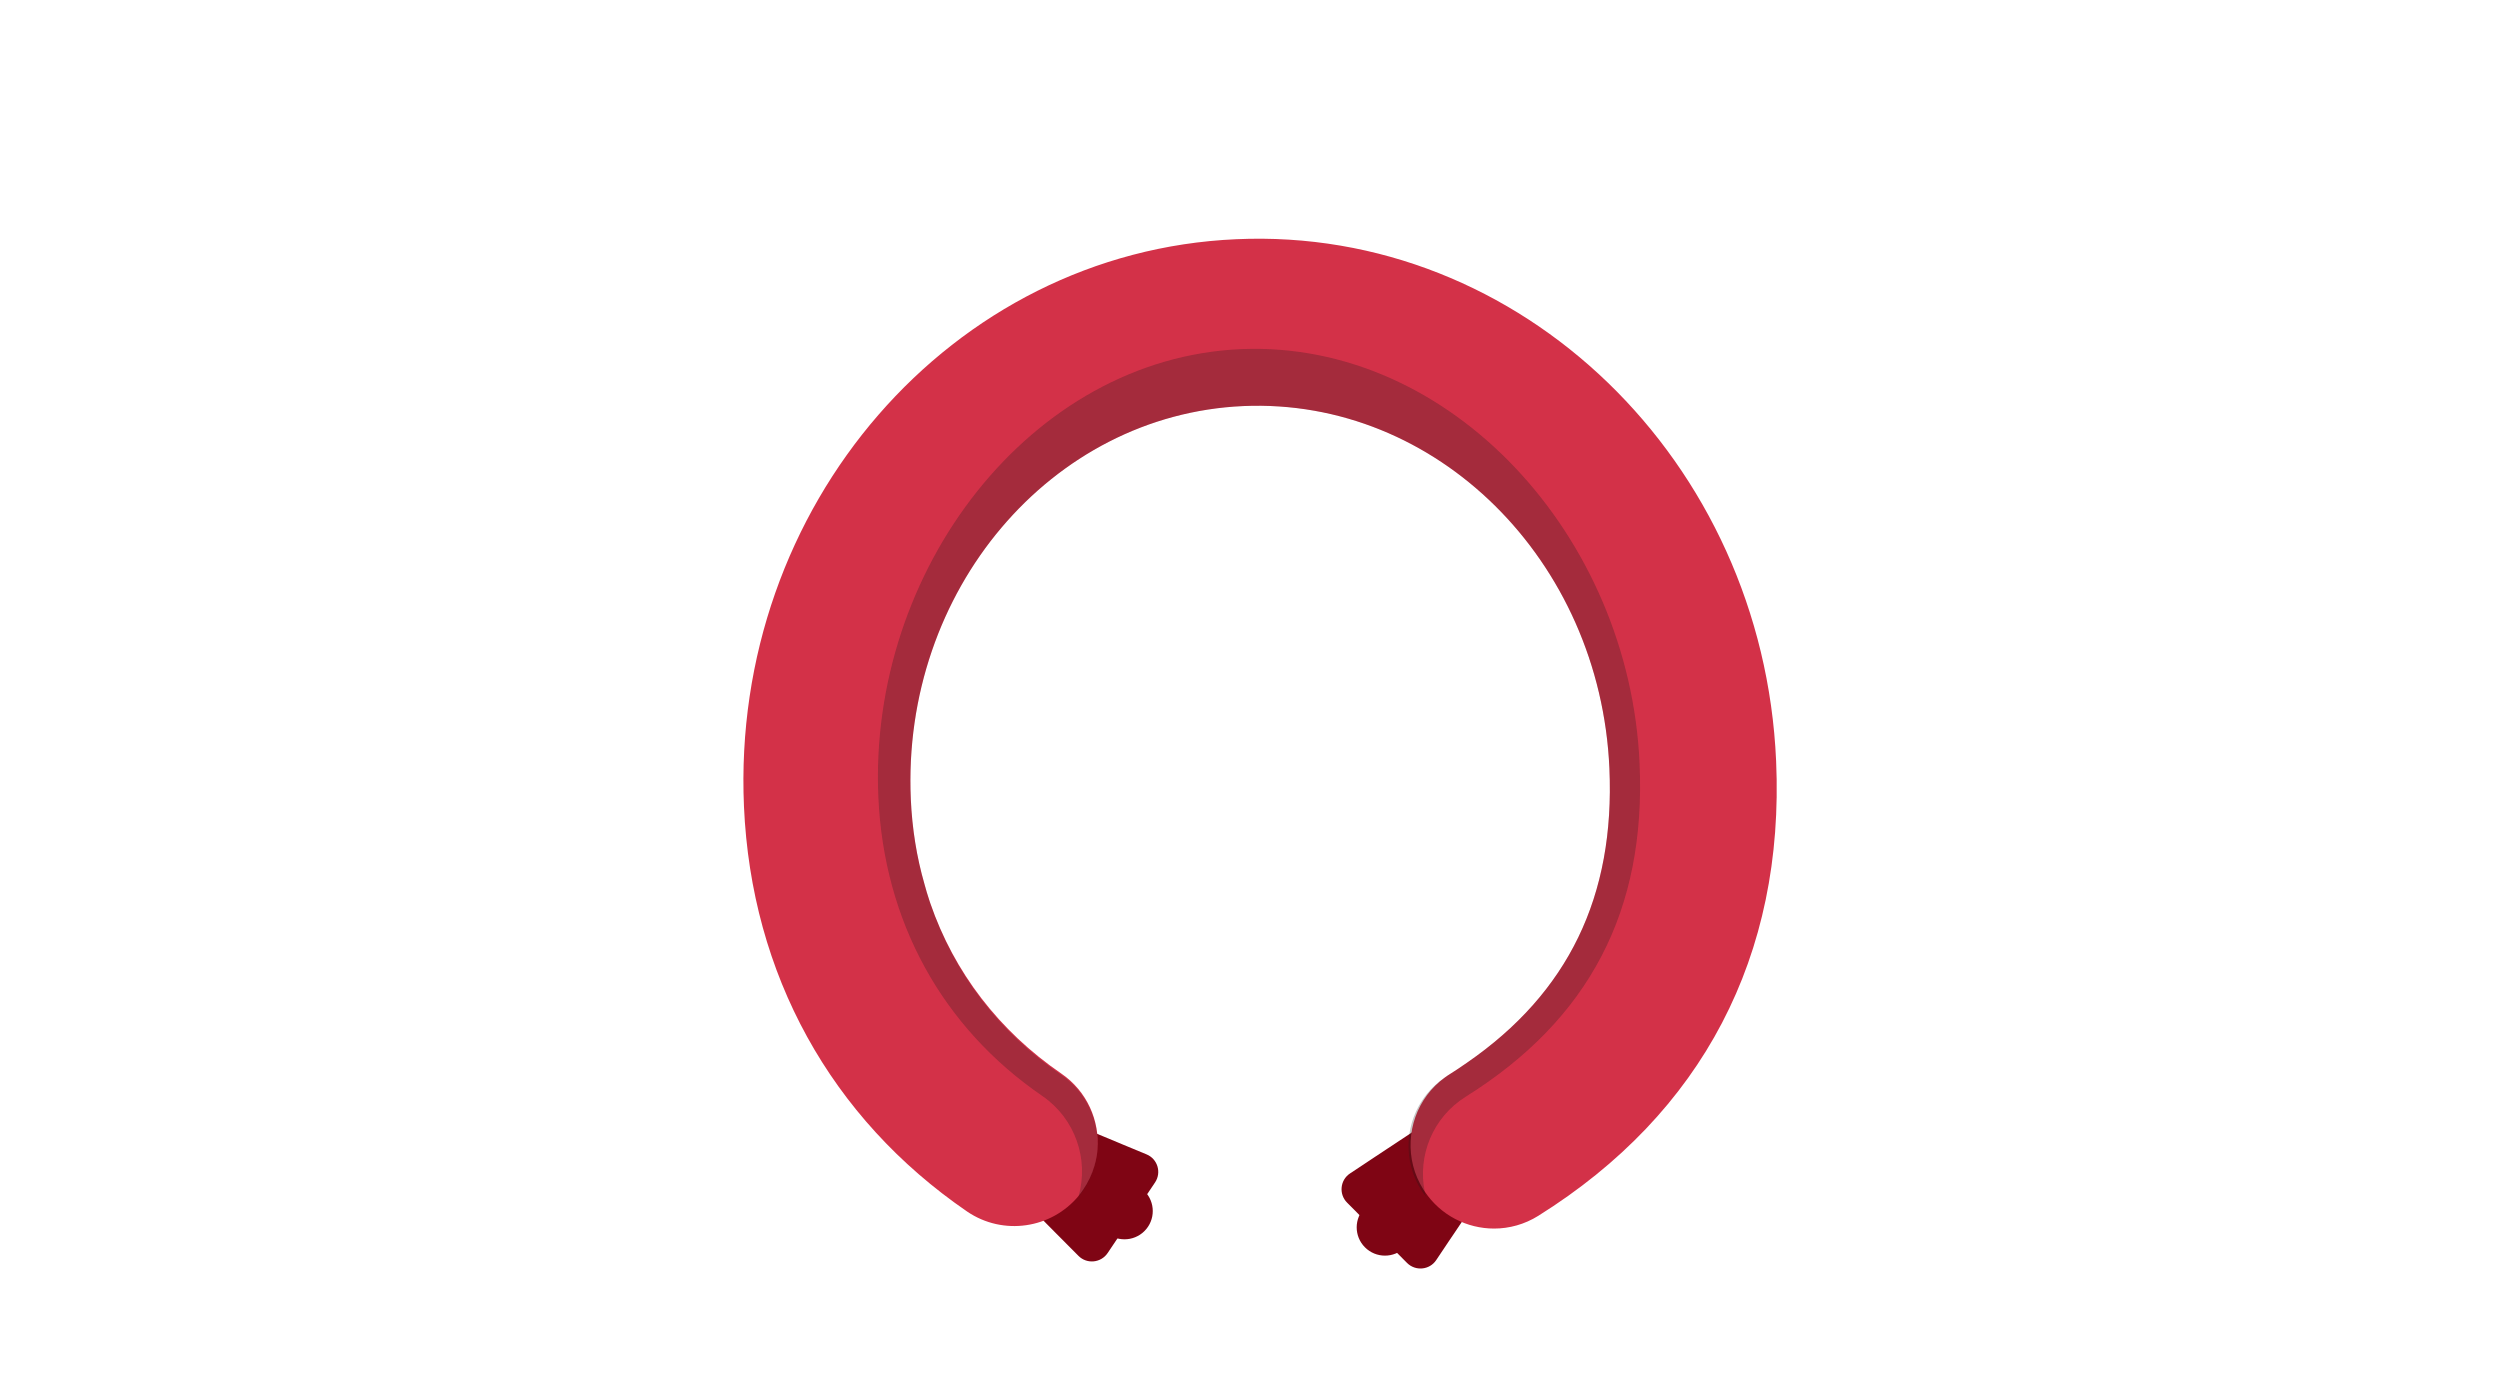 <svg version="1.1" id="Layer_1" xmlns="http://www.w3.org/2000/svg" xmlns:xlink="http://www.w3.org/1999/xlink" viewBox="0 0 768 430" enable-background="new 0 0 768 430" xml:space="preserve">
<g>
	<g>
		<g>
			<g>
				<path fill="#7F0514" d="M340.264,384.937l14.564-21.685c2.052-3.055,0.786-7.224-2.583-8.618l-7.107-2.945l-1.86-0.783
					l-14.784-6.146l-15.311,22.796l11.333,11.423l6.793,6.826C333.877,388.399,338.212,387.991,340.264,384.937z"/>
			</g>
		</g>
		<g>
			<g>
				<path fill="#7F0514" d="M350.287,364.819l-14.156-9.506l-9.684,14.421l14.153,9.506c3.983,2.677,9.378,1.618,12.056-2.368l0,0
					C355.329,372.891,354.269,367.495,350.287,364.819z"/>
			</g>
		</g>
	</g>
	<g>
		<g>
			<g>
				<path fill="#7F0514" d="M413.819,369.441l18.417,18.525c2.594,2.607,6.928,2.186,8.955-0.848l4.278-6.394l1.136-1.671
					l8.918-13.296l-19.357-19.472l-13.425,8.876l-8.021,5.326C411.676,362.501,411.225,366.829,413.819,369.441z"/>
			</g>
		</g>
		<g>
			<g>
				<path fill="#7F0514" d="M431.585,383.204l12.093-12.021l-12.246-12.318l-12.093,12.021c-3.401,3.381-3.421,8.88-0.035,12.281
					l0,0C422.685,386.571,428.184,386.59,431.585,383.204z"/>
			</g>
		</g>
	</g>
	<g>
		<g>
			<path fill="#D33148" d="M472.574,373.494c-4.211,2.639-8.937,3.922-13.591,3.922c-8.279,0-16.411-4.031-21.319-11.396
				c-0.147-0.218-0.294-0.438-0.441-0.658c-1.427-2.308-2.489-4.762-3.115-7.254c-2.525-10.036,1.138-20.881,9.82-27.145
				c0.256-0.187,0.477-0.368,0.733-0.516c2.051-1.28,4.03-2.601,5.972-3.957c31.177-21.505,45.502-51.179,43.781-90.415
				c-2.824-64-53.196-113.898-112.436-111.333c-59.167,2.601-104.998,56.785-102.177,120.749c0.402,9.049,1.796,17.768,4.177,26.046
				c0.44,1.725,0.989,3.445,1.539,5.131c0.073,0.257,0.183,0.512,0.256,0.769c7.327,21.213,21.103,39.236,40.299,52.388
				c7.877,5.425,11.797,14.437,11.064,23.338c-0.036,0.623-0.11,1.28-0.218,1.903c-0.148,1.026-0.405,2.054-0.699,3.08
				c-0.731,2.562-1.905,5.056-3.479,7.362c-0.439,0.623-0.88,1.245-1.354,1.833c-8.355,10.109-23.227,12.381-34.291,4.837
				c-41.911-28.726-66.275-72.906-68.545-124.418c-4.068-92.247,63.745-170.426,151.196-174.271
				c87.409-3.957,161.854,68.069,165.882,160.315C548.264,293.595,523.024,341.915,472.574,373.494z"/>
		</g>
	</g>
	<g opacity="0.25">
		<g>
			<path fill="#161616" d="M450.229,336.934c-10.076,6.337-14.767,18.024-12.565,29.087c0.071,0.516,0.183,1.027,0.329,1.539
				c-0.512-0.659-0.952-1.28-1.392-1.978c-7.326-11.65-4.031-27.001,7.326-34.618c0.256-0.187,0.477-0.368,0.733-0.516
				c2.051-1.28,4.03-2.601,5.972-3.957c31.177-21.505,45.502-51.179,43.781-90.415c-2.824-64-53.196-113.898-112.436-111.333
				c-59.167,2.601-104.998,56.785-102.177,120.749c0.402,9.049,1.796,17.768,4.177,26.046c0.475,1.725,0.989,3.445,1.539,5.131
				c0.073,0.257,0.183,0.512,0.256,0.769c7.218,21.395,20.991,39.601,40.336,52.828c7.73,5.313,11.65,14.144,11.027,22.897
				c-0.036,0.623-0.11,1.28-0.218,1.903c-0.552,3.702-1.944,7.367-4.178,10.66c-0.439,0.623-0.916,1.285-1.429,1.871
				c0.037-0.074,0.037-0.186,0.075-0.256c3.114-11.175-0.99-23.632-11.139-30.629c-30.811-21.102-48.724-53.708-50.409-91.882
				c-3.079-69.715,46.857-134.749,111.332-137.572c64.555-2.783,119.468,57.561,122.51,127.314
				C505.694,279.674,488.221,313.192,450.229,336.934z"/>
		</g>
	</g>
</g>
</svg>
